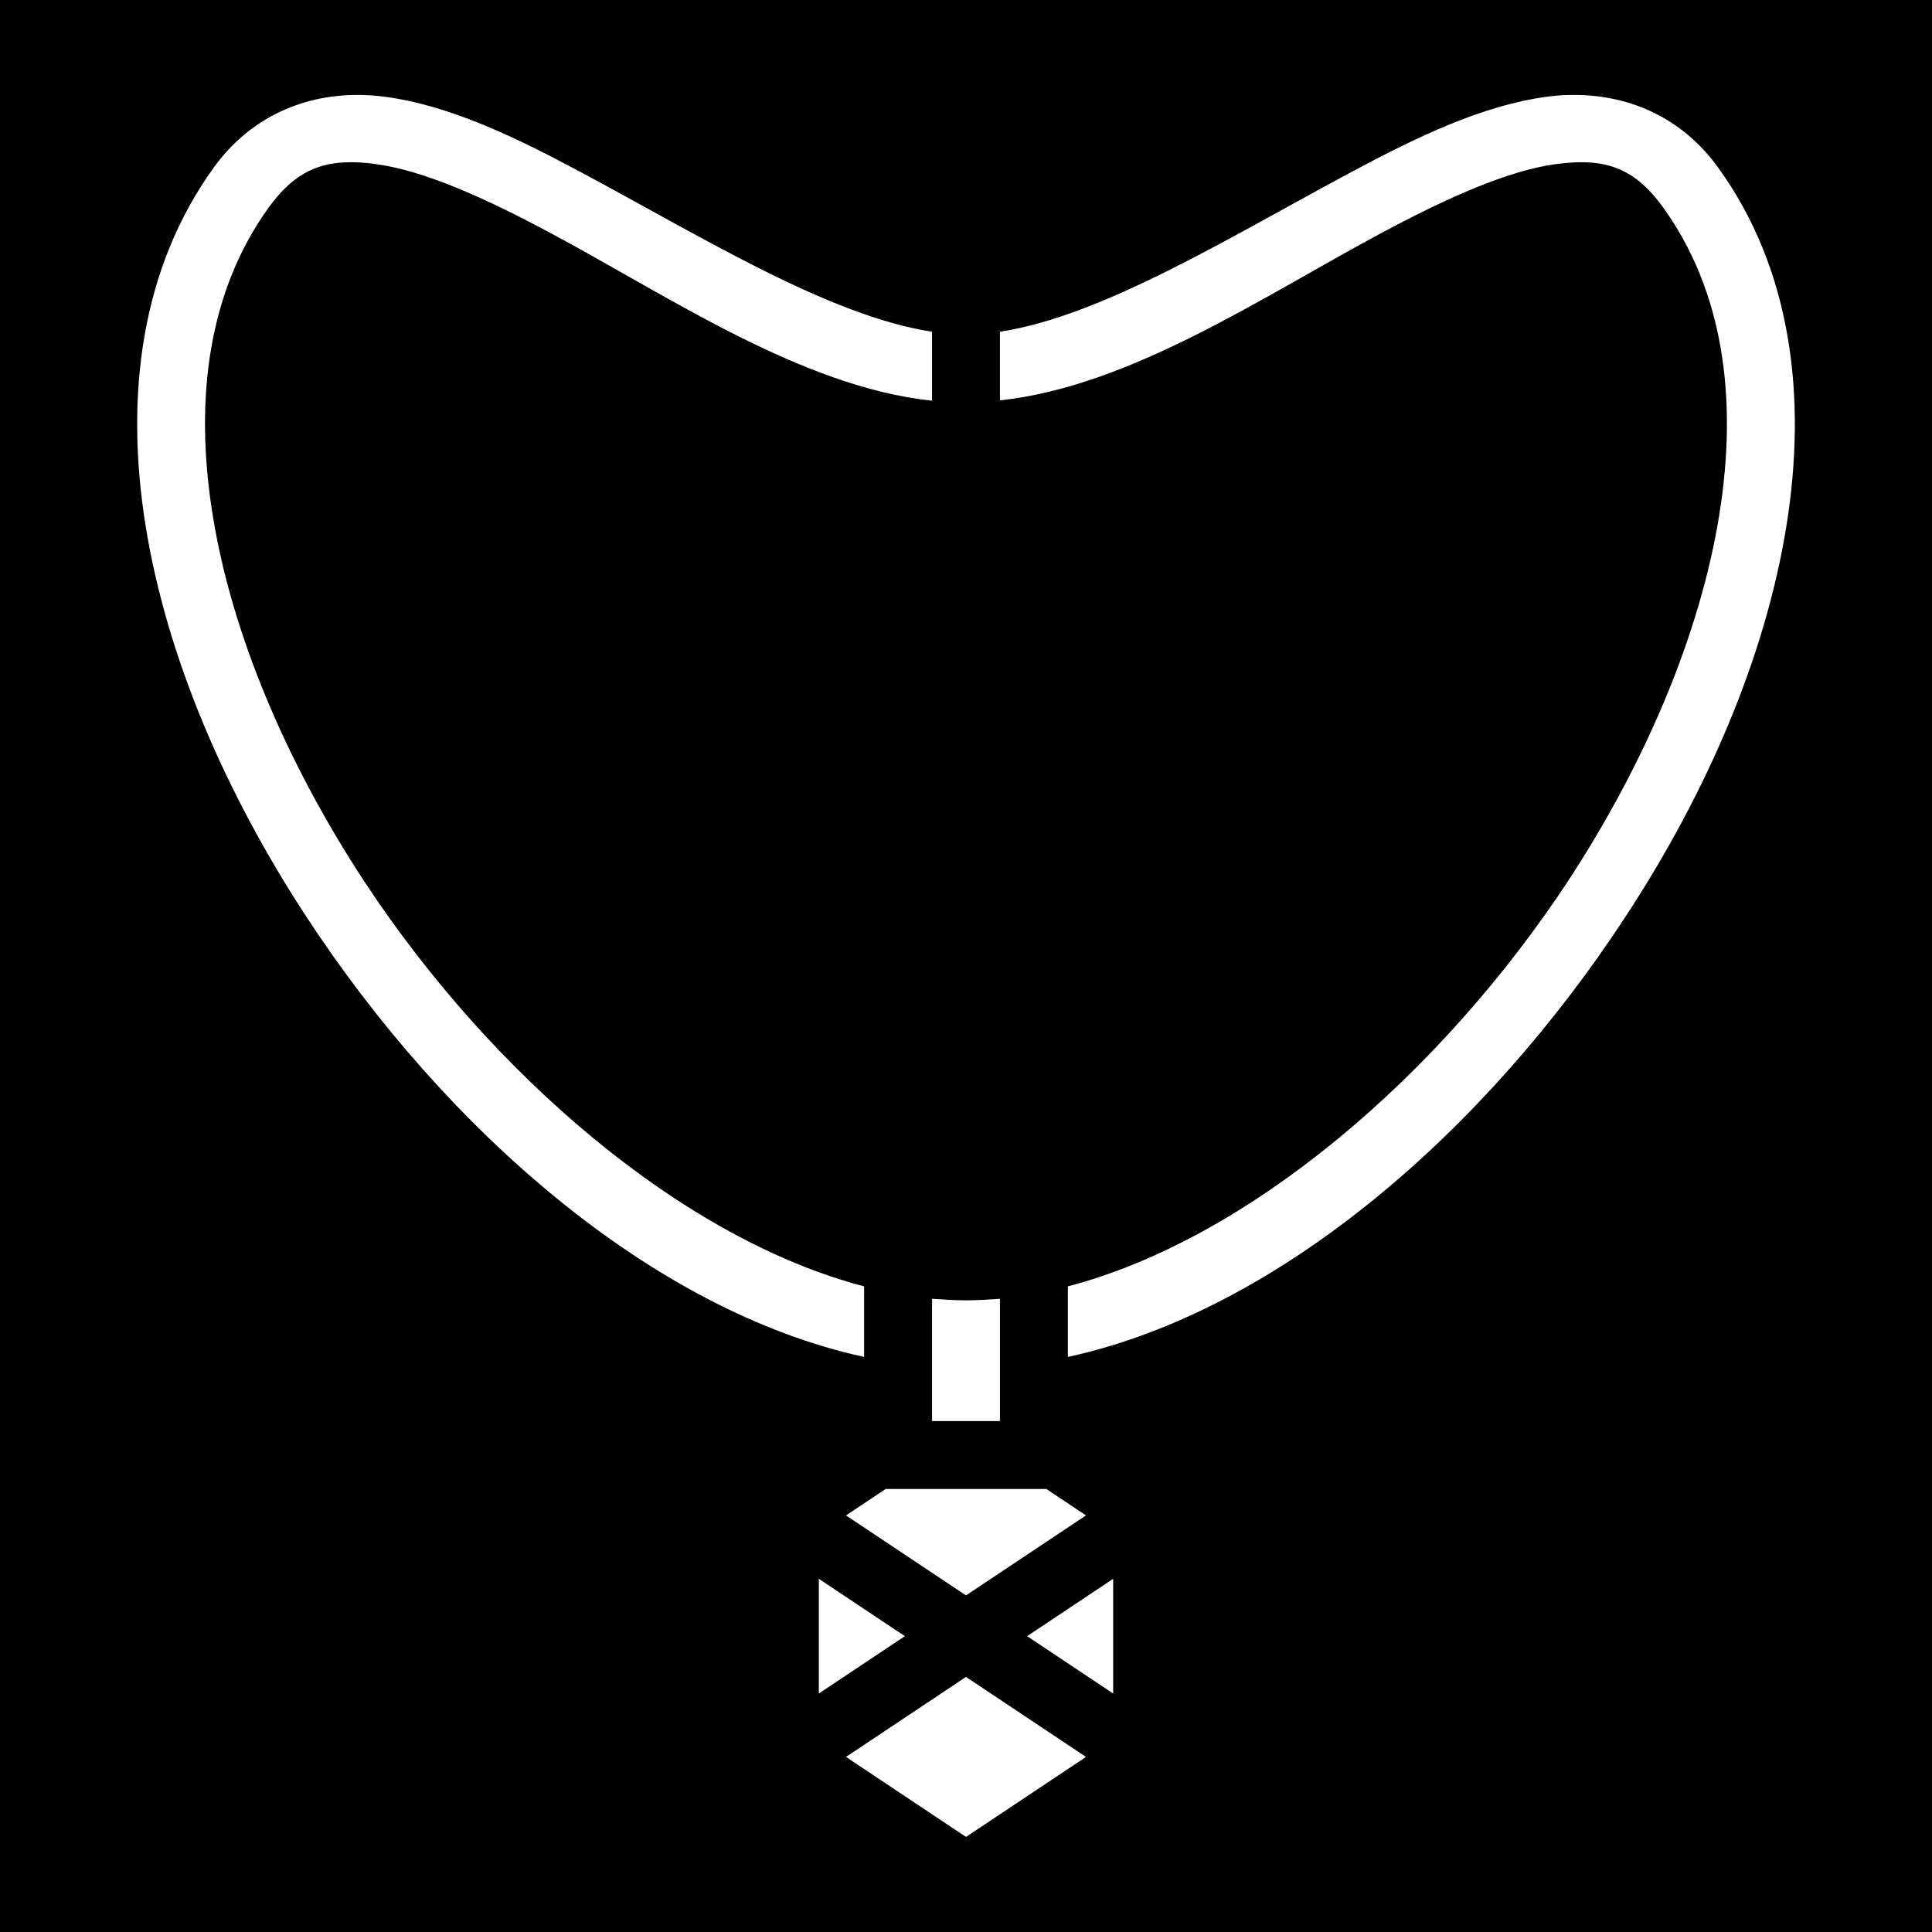 <svg xmlns="http://www.w3.org/2000/svg" viewBox="0 0 512 512" width="512" height="512"><path d="M0 0h512v512H0z"/><path fill="#fff" d="M95.92 25.17c-14.73-.32-29.25 5.4-39.24 19.19-19.29 26.68-23.67 60.44-18.07 95.14 5.61 34.7 21.08 70.6 42.55 103.4C118.2 299.5 172.9 347.4 229 359.6v-18.7c-47.8-12.5-98.6-55.7-132.78-107.8-20.32-31.1-34.76-65-39.84-96.5-5.08-31.4-.93-59.81 14.88-81.68 5.96-8.22 12.01-11.48 19.93-11.88 2.65-.13 5.5 0 8.62.48 12.49 1.7 28.49 8.83 45.69 18.02 31.7 16.92 66.8 40.96 101.5 44.66V87.91c-27.2-4.13-61.1-25.2-93-42.25-17.7-9.49-34.9-17.7-51.8-19.99-2.1-.28-4.17-.45-6.28-.5zm320.08 0c-2.1 0-4.2.21-6.3.5-16.8 2.29-34 10.5-51.7 19.99-31.9 17.05-65.8 38.12-93 42.25v18.19c34.7-3.7 69.8-27.65 101.5-44.57 17.2-9.19 33.2-16.32 45.7-18.02 12.5-1.7 20.6.44 28.5 11.41 15.8 21.87 20 50.28 14.9 81.68-5.1 31.5-19.5 65.4-39.8 96.5-34.2 52.1-85 95.3-132.8 107.8v18.7c56.1-12.2 110.8-60.1 147.8-116.7 21.5-32.8 37-68.7 42.6-103.4 5.6-34.7 1.2-68.46-18.1-95.13-10-13.8-24.5-19.51-39.3-19.2zM247 344.2V376.6h18V344.2c-3 .2-6 .4-9 .4s-6-.2-9-.4zm-12.3 50.4l-10.5 7 31.8 21.2 31.8-21.2-10.5-7zM217 418.4v30.4l22.8-15.2zm78 0l-22.8 15.2 22.8 15.2zm-39 26l-31.8 21.2 31.8 21.2 31.8-21.2z"/></svg>